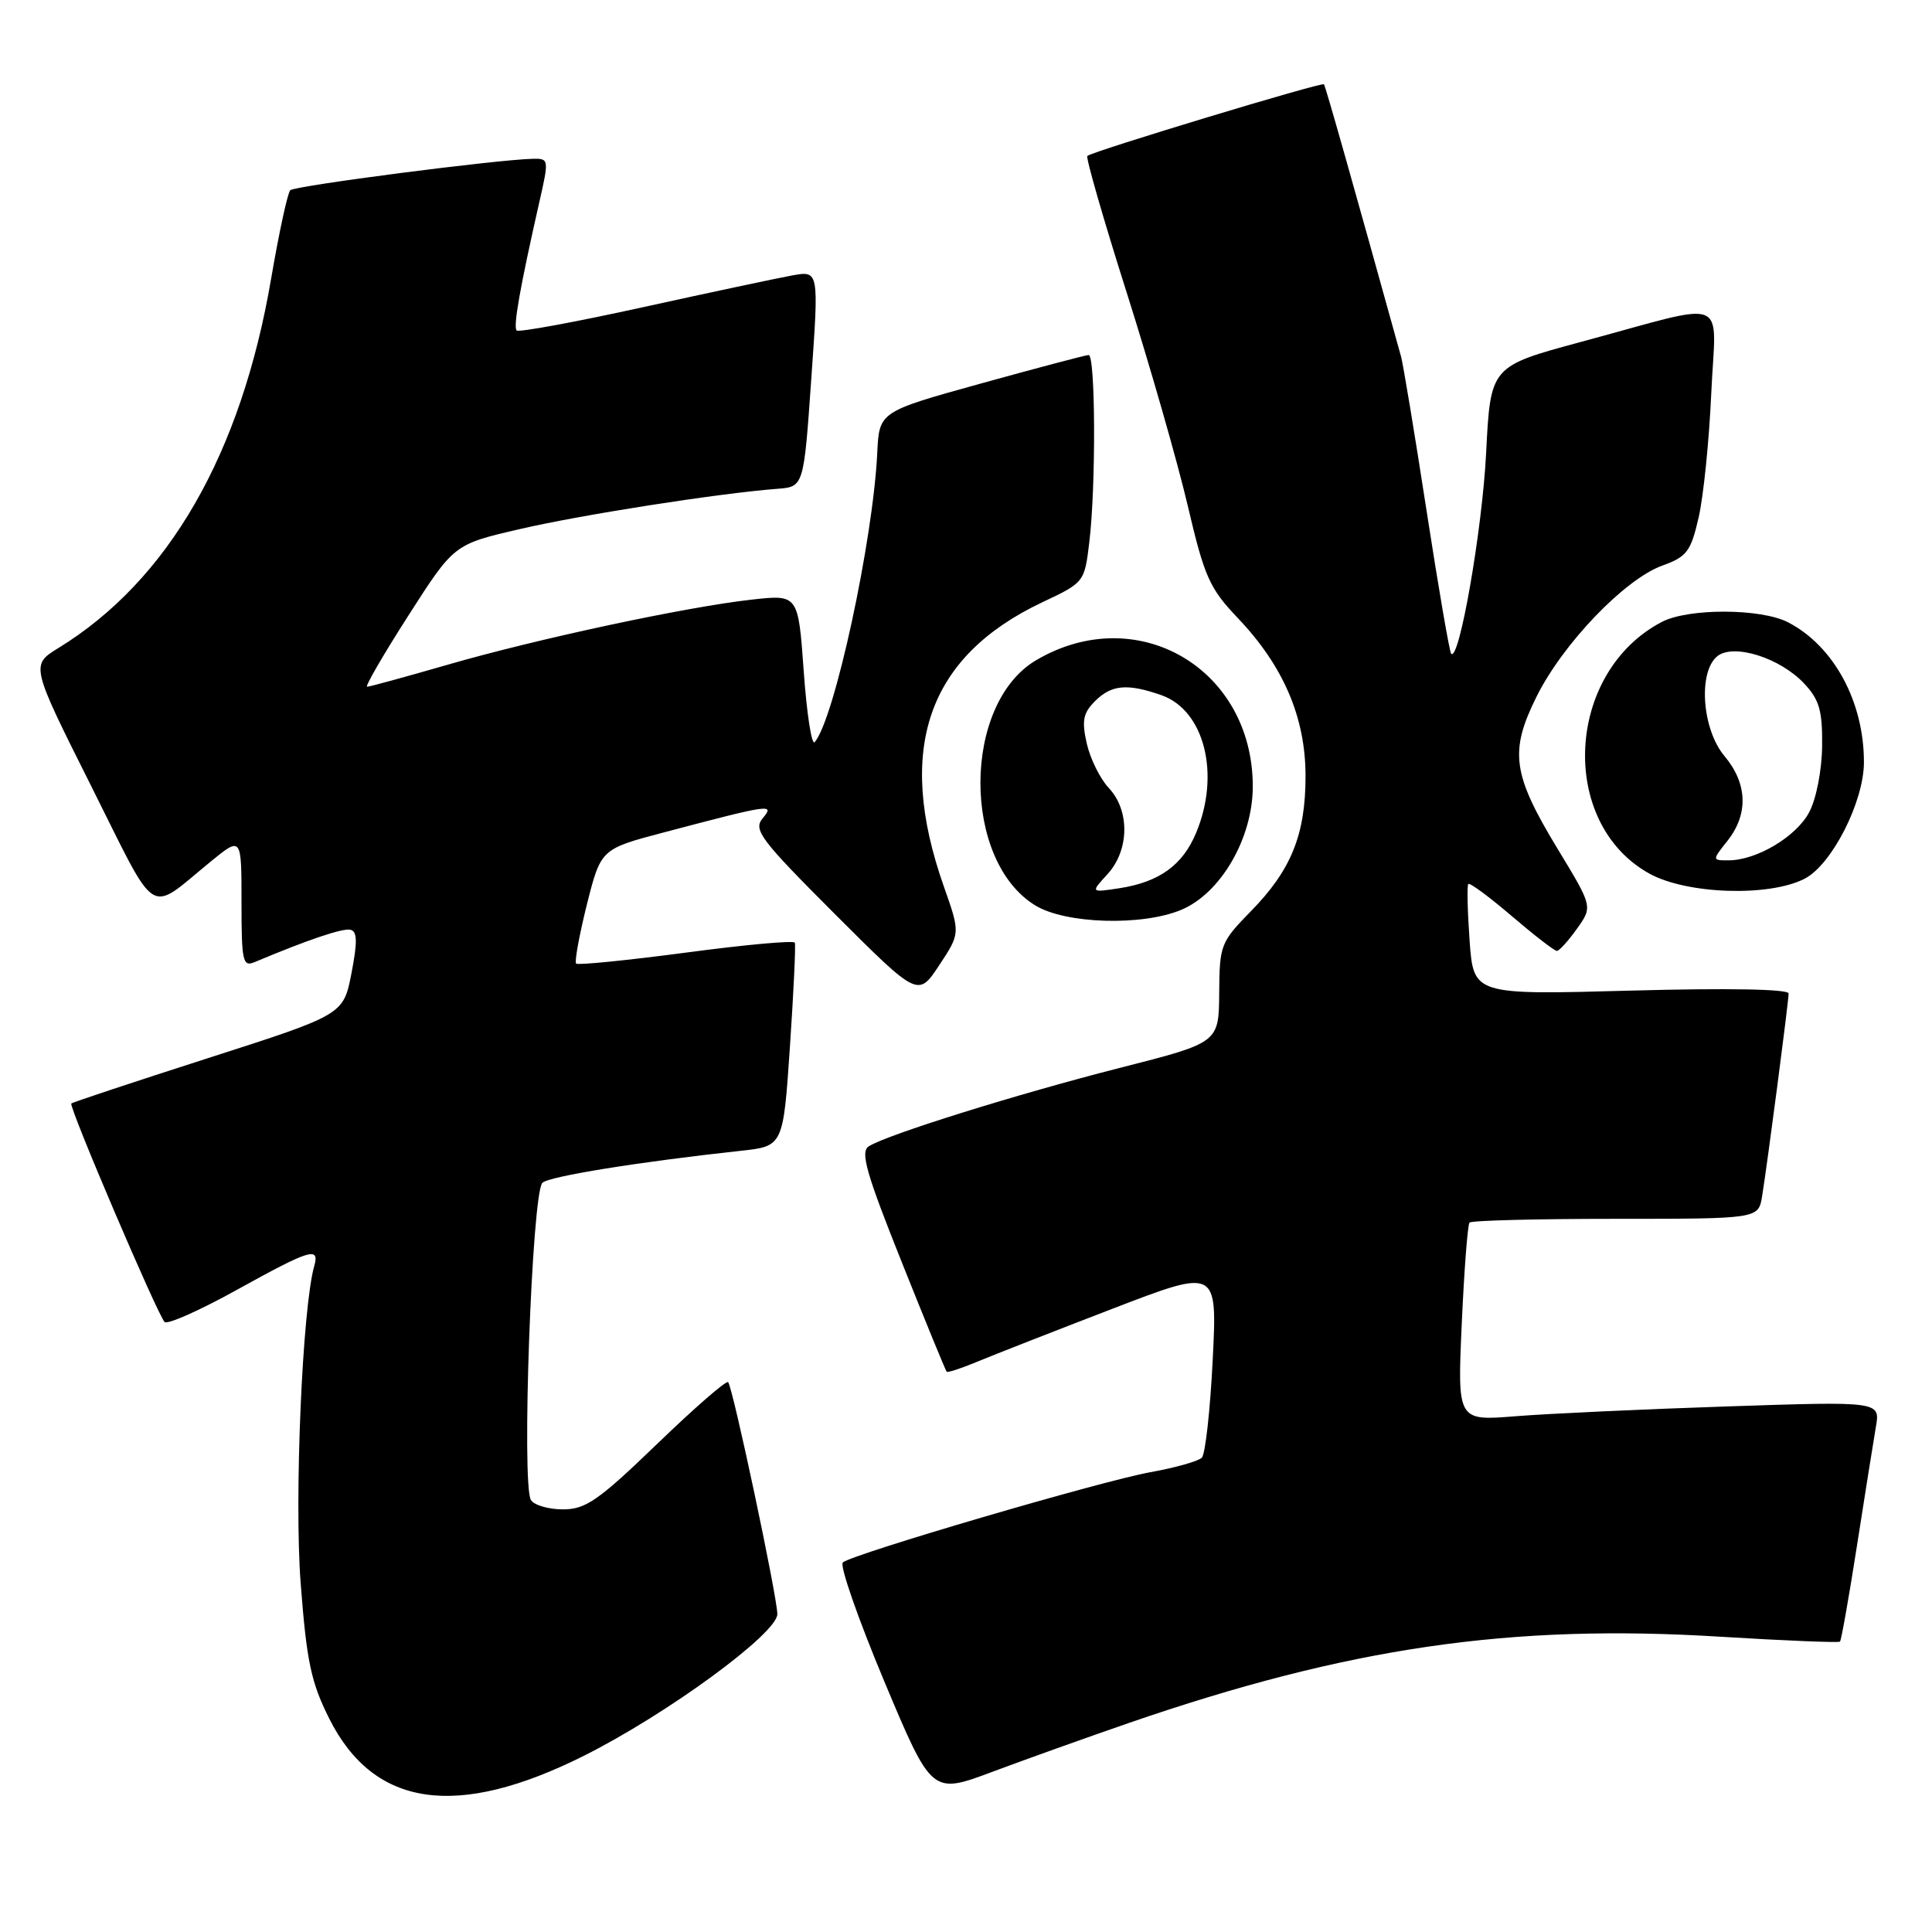 <?xml version="1.0" encoding="UTF-8" standalone="no"?>
<!DOCTYPE svg PUBLIC "-//W3C//DTD SVG 1.1//EN" "http://www.w3.org/Graphics/SVG/1.1/DTD/svg11.dtd" >
<svg xmlns="http://www.w3.org/2000/svg" xmlns:xlink="http://www.w3.org/1999/xlink" version="1.1" viewBox="0 0 256 256">
 <g >
 <path fill="currentColor"
d=" M 77.39 232.64 C 88.42 227.11 103.00 216.43 103.00 213.88 C 103.00 211.60 97.09 183.76 96.48 183.14 C 96.23 182.89 91.98 186.59 87.05 191.35 C 79.28 198.84 77.60 200.00 74.59 200.00 C 72.68 200.00 70.77 199.44 70.35 198.76 C 69.08 196.71 70.48 158.12 71.87 156.73 C 72.72 155.88 84.60 153.96 98.14 152.49 C 103.78 151.88 103.78 151.88 104.67 138.69 C 105.16 131.44 105.45 125.24 105.32 124.91 C 105.19 124.59 98.71 125.18 90.93 126.22 C 83.14 127.25 76.58 127.91 76.34 127.68 C 76.11 127.44 76.75 123.93 77.76 119.87 C 79.62 112.50 79.62 112.50 87.99 110.29 C 102.23 106.53 102.69 106.47 101.05 108.44 C 99.79 109.96 100.76 111.25 110.64 121.13 C 121.65 132.13 121.65 132.13 124.45 127.90 C 127.25 123.66 127.25 123.66 125.07 117.48 C 118.64 99.27 122.88 87.01 138.10 79.81 C 143.68 77.18 143.70 77.15 144.34 71.83 C 145.23 64.45 145.16 46.99 144.25 47.04 C 143.84 47.06 137.43 48.75 130.00 50.81 C 116.50 54.55 116.50 54.55 116.24 60.02 C 115.68 71.65 110.57 95.29 107.95 98.34 C 107.55 98.80 106.90 94.58 106.50 88.97 C 105.77 78.77 105.77 78.77 99.63 79.45 C 90.92 80.42 71.25 84.63 59.35 88.07 C 53.77 89.68 48.95 91.00 48.64 91.00 C 48.33 91.00 50.79 86.75 54.11 81.57 C 60.15 72.13 60.15 72.13 68.82 70.12 C 76.97 68.22 95.18 65.37 103.00 64.77 C 106.50 64.50 106.50 64.50 107.50 50.19 C 108.51 35.87 108.51 35.87 105.00 36.49 C 103.08 36.84 94.18 38.73 85.22 40.70 C 76.27 42.67 68.73 44.06 68.46 43.79 C 67.98 43.31 68.88 38.18 71.47 26.75 C 72.75 21.13 72.73 21.00 70.64 21.04 C 65.87 21.14 39.06 24.61 38.46 25.21 C 38.11 25.56 36.97 30.82 35.93 36.90 C 31.97 60.14 22.33 76.89 7.78 85.84 C 4.05 88.13 4.05 88.13 12.08 104.15 C 21.06 122.08 19.45 121.07 27.91 114.17 C 32.00 110.83 32.00 110.83 32.00 119.52 C 32.00 127.41 32.16 128.15 33.75 127.48 C 40.87 124.49 45.44 122.95 46.45 123.20 C 47.35 123.43 47.37 124.84 46.57 128.97 C 45.50 134.45 45.50 134.45 27.62 140.19 C 17.78 143.35 9.61 146.06 9.45 146.22 C 9.07 146.59 20.90 174.28 21.81 175.17 C 22.19 175.54 26.49 173.63 31.37 170.92 C 41.09 165.54 42.38 165.13 41.64 167.75 C 40.06 173.29 38.98 198.57 39.84 209.78 C 40.63 220.17 41.22 222.94 43.64 227.75 C 49.55 239.50 60.52 241.09 77.39 232.64 Z  M 149.50 228.33 C 178.66 218.28 200.19 215.14 228.06 216.88 C 236.55 217.40 243.64 217.69 243.81 217.52 C 243.98 217.35 244.99 211.65 246.05 204.86 C 247.11 198.06 248.24 190.97 248.56 189.09 C 249.15 185.68 249.15 185.68 228.82 186.36 C 217.65 186.73 205.04 187.32 200.80 187.66 C 193.11 188.28 193.11 188.28 193.69 175.39 C 194.01 168.30 194.47 162.28 194.72 162.00 C 194.97 161.72 203.68 161.50 214.08 161.50 C 233.00 161.50 233.00 161.50 233.49 158.50 C 234.23 153.90 237.00 132.70 237.00 131.64 C 237.00 131.06 228.94 130.91 216.13 131.26 C 195.26 131.83 195.26 131.83 194.73 124.67 C 194.45 120.72 194.37 117.33 194.56 117.13 C 194.75 116.93 197.34 118.84 200.31 121.38 C 203.28 123.92 205.97 126.00 206.29 126.00 C 206.61 126.00 207.80 124.68 208.95 123.07 C 211.04 120.14 211.04 120.14 206.46 112.59 C 200.38 102.58 199.97 99.60 203.62 92.27 C 207.12 85.25 215.29 76.75 220.25 74.95 C 223.52 73.77 224.04 73.09 225.08 68.56 C 225.72 65.78 226.47 58.39 226.75 52.14 C 227.34 39.00 229.59 39.89 209.50 45.30 C 197.50 48.54 197.50 48.54 196.92 60.02 C 196.41 70.16 193.36 87.69 192.29 86.63 C 192.07 86.41 190.60 77.86 189.02 67.63 C 187.44 57.39 185.92 48.23 185.65 47.26 C 179.22 24.08 175.64 11.43 175.43 11.17 C 175.18 10.84 144.85 20.02 144.08 20.66 C 143.85 20.85 146.19 29.00 149.29 38.76 C 152.39 48.52 156.03 61.23 157.38 67.00 C 159.60 76.47 160.26 77.95 164.05 81.93 C 170.06 88.25 172.98 95.06 172.99 102.78 C 173.00 110.57 171.11 115.27 165.75 120.74 C 161.74 124.84 161.59 125.22 161.55 131.58 C 161.50 138.16 161.50 138.16 148.50 141.47 C 134.83 144.95 117.47 150.37 115.11 151.90 C 113.97 152.63 114.78 155.46 119.45 167.15 C 122.60 175.04 125.30 181.62 125.44 181.76 C 125.58 181.91 127.45 181.29 129.60 180.39 C 131.74 179.50 139.76 176.36 147.40 173.42 C 161.30 168.07 161.30 168.07 160.69 180.19 C 160.36 186.86 159.71 192.69 159.25 193.15 C 158.78 193.62 155.73 194.48 152.45 195.07 C 145.91 196.25 112.99 205.91 111.68 207.03 C 111.23 207.42 113.70 214.49 117.16 222.76 C 123.46 237.78 123.46 237.78 131.48 234.78 C 135.89 233.13 144.00 230.23 149.50 228.33 Z  M 156.52 120.56 C 161.76 118.37 166.00 111.06 166.00 104.21 C 166.00 88.55 150.63 79.60 137.28 87.49 C 127.50 93.27 127.44 114.03 137.19 119.98 C 141.22 122.43 151.31 122.73 156.52 120.56 Z  M 239.13 116.43 C 242.73 114.57 246.98 106.23 246.98 101.00 C 246.99 92.98 242.99 85.60 236.93 82.46 C 233.33 80.60 223.72 80.57 220.20 82.41 C 207.46 89.06 206.45 108.99 218.50 115.73 C 223.45 118.50 234.41 118.87 239.13 116.43 Z  M 146.75 115.83 C 149.65 112.66 149.73 107.40 146.92 104.41 C 145.77 103.19 144.46 100.54 144.00 98.51 C 143.32 95.50 143.52 94.48 145.09 92.91 C 147.27 90.73 149.36 90.53 153.88 92.11 C 159.59 94.10 161.74 102.59 158.49 110.36 C 156.71 114.64 153.61 116.87 148.36 117.69 C 144.50 118.28 144.50 118.28 146.75 115.83 Z  M 228.93 111.37 C 231.70 107.84 231.54 103.80 228.50 100.18 C 225.54 96.66 224.98 89.09 227.53 86.97 C 229.65 85.21 235.85 87.14 239.06 90.57 C 241.07 92.71 241.49 94.15 241.44 98.83 C 241.41 102.06 240.67 105.84 239.73 107.62 C 238.02 110.86 232.76 114.00 229.03 114.00 C 226.85 114.00 226.85 114.00 228.93 111.37 Z "/>
</g>
</svg>